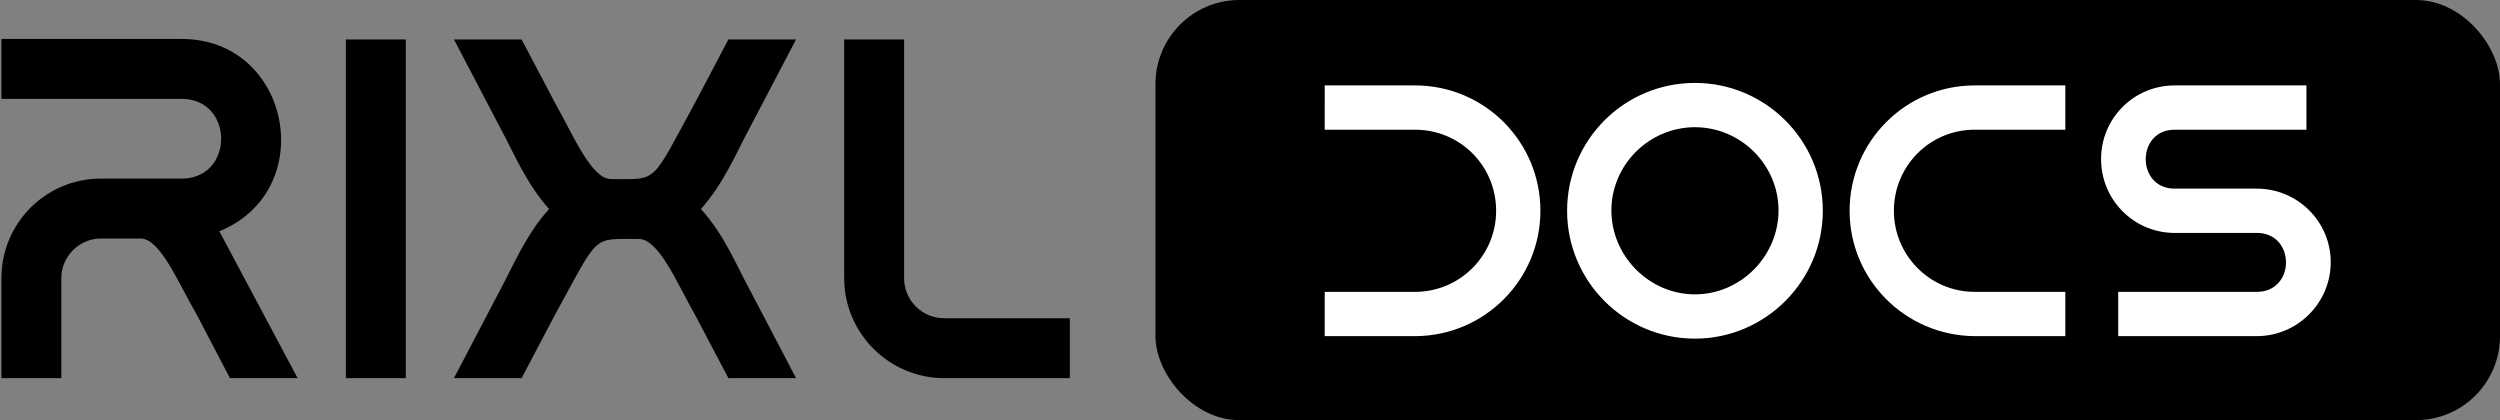<svg xmlns="http://www.w3.org/2000/svg" fill="none" viewBox="0 0 119 20">
    <rect x="0" y="0" width="119" height="20" fill="#808080" stroke="none"/>
    <g clip-path="url(#a)">
        <rect width="64" height="20" x="55" fill="#000" rx="4"/>
        <path fill="#fff" d="M67.408 16h-4.352v-2.108h4.301c2.142 0 3.859-1.734 3.859-3.859 0-2.142-1.717-3.859-3.859-3.859h-4.301V4.066h4.301c3.298 0 5.967 2.669 5.967 5.967 0 3.281-2.652 5.933-5.916 5.967ZM80.68 3.947c3.349 0 6.086 2.72 6.086 6.086 0 3.349-2.737 6.086-6.086 6.086-3.366 0-6.086-2.737-6.086-6.086 0-3.366 2.72-6.086 6.086-6.086Zm0 10.064c2.176 0 3.978-1.819 3.978-3.995s-1.802-3.961-3.978-3.961-3.978 1.785-3.978 3.961 1.802 3.995 3.978 3.995ZM98.309 16h-4.335c-3.281-.034-5.933-2.686-5.933-5.967 0-3.298 2.669-5.967 5.95-5.967h4.318v2.108h-4.318c-2.125 0-3.842 1.717-3.842 3.859 0 2.125 1.717 3.859 3.842 3.859h4.318V16Zm5.204-11.934h6.273v2.108h-6.273c-1.836 0-1.836 2.805 0 2.805h3.91c1.938 0 3.519 1.564 3.519 3.502 0 1.938-1.581 3.519-3.519 3.519h-6.596v-2.108h6.596c1.853 0 1.853-2.805 0-2.805h-3.995c-1.904-.051-3.417-1.598-3.417-3.519 0-1.938 1.564-3.502 3.502-3.502Z"/>
        <path fill="#000" d="M10.441 11.008 14.166 18h-3.22l-1.587-3.036c-.874-1.495-1.725-3.611-2.668-3.611h-1.886c-1.035 0-1.886.851-1.886 1.886V18H.068v-4.761c0-2.622 2.116-4.738 4.738-4.738h3.841c2.507 0 2.507-3.795 0-3.795H.068V1.854h8.579c5.198 0 6.578 7.199 1.794 9.154ZM16.464 18V1.877h2.852V18h-2.852Zm9.675-8.05c-1.104-1.219-1.771-2.852-2.254-3.726l-2.277-4.347h3.22l1.587 3.013c.851 1.495 1.725 3.634 2.668 3.634 2.277 0 1.863.276 4.002-3.634l1.587-3.013h3.22l-2.277 4.347c-.483.874-1.15 2.507-2.254 3.726 1.104 1.196 1.771 2.829 2.254 3.703L37.892 18h-3.22l-1.587-3.013c-.851-1.495-1.725-3.611-2.668-3.611-2.277 0-1.863-.276-4.002 3.611L24.828 18h-3.22l2.277-4.347c.483-.874 1.15-2.507 2.254-3.703Zm18.805 5.198h5.98V18h-5.98c-2.622 0-4.761-2.139-4.761-4.761V1.877h2.852v11.362c0 1.058.851 1.909 1.909 1.909Z"/>
    </g>
    <defs>
        <clipPath id="a">
            <path fill="#fff" d="M0 0h119v20H0z"/>
        </clipPath>
    </defs>
</svg>